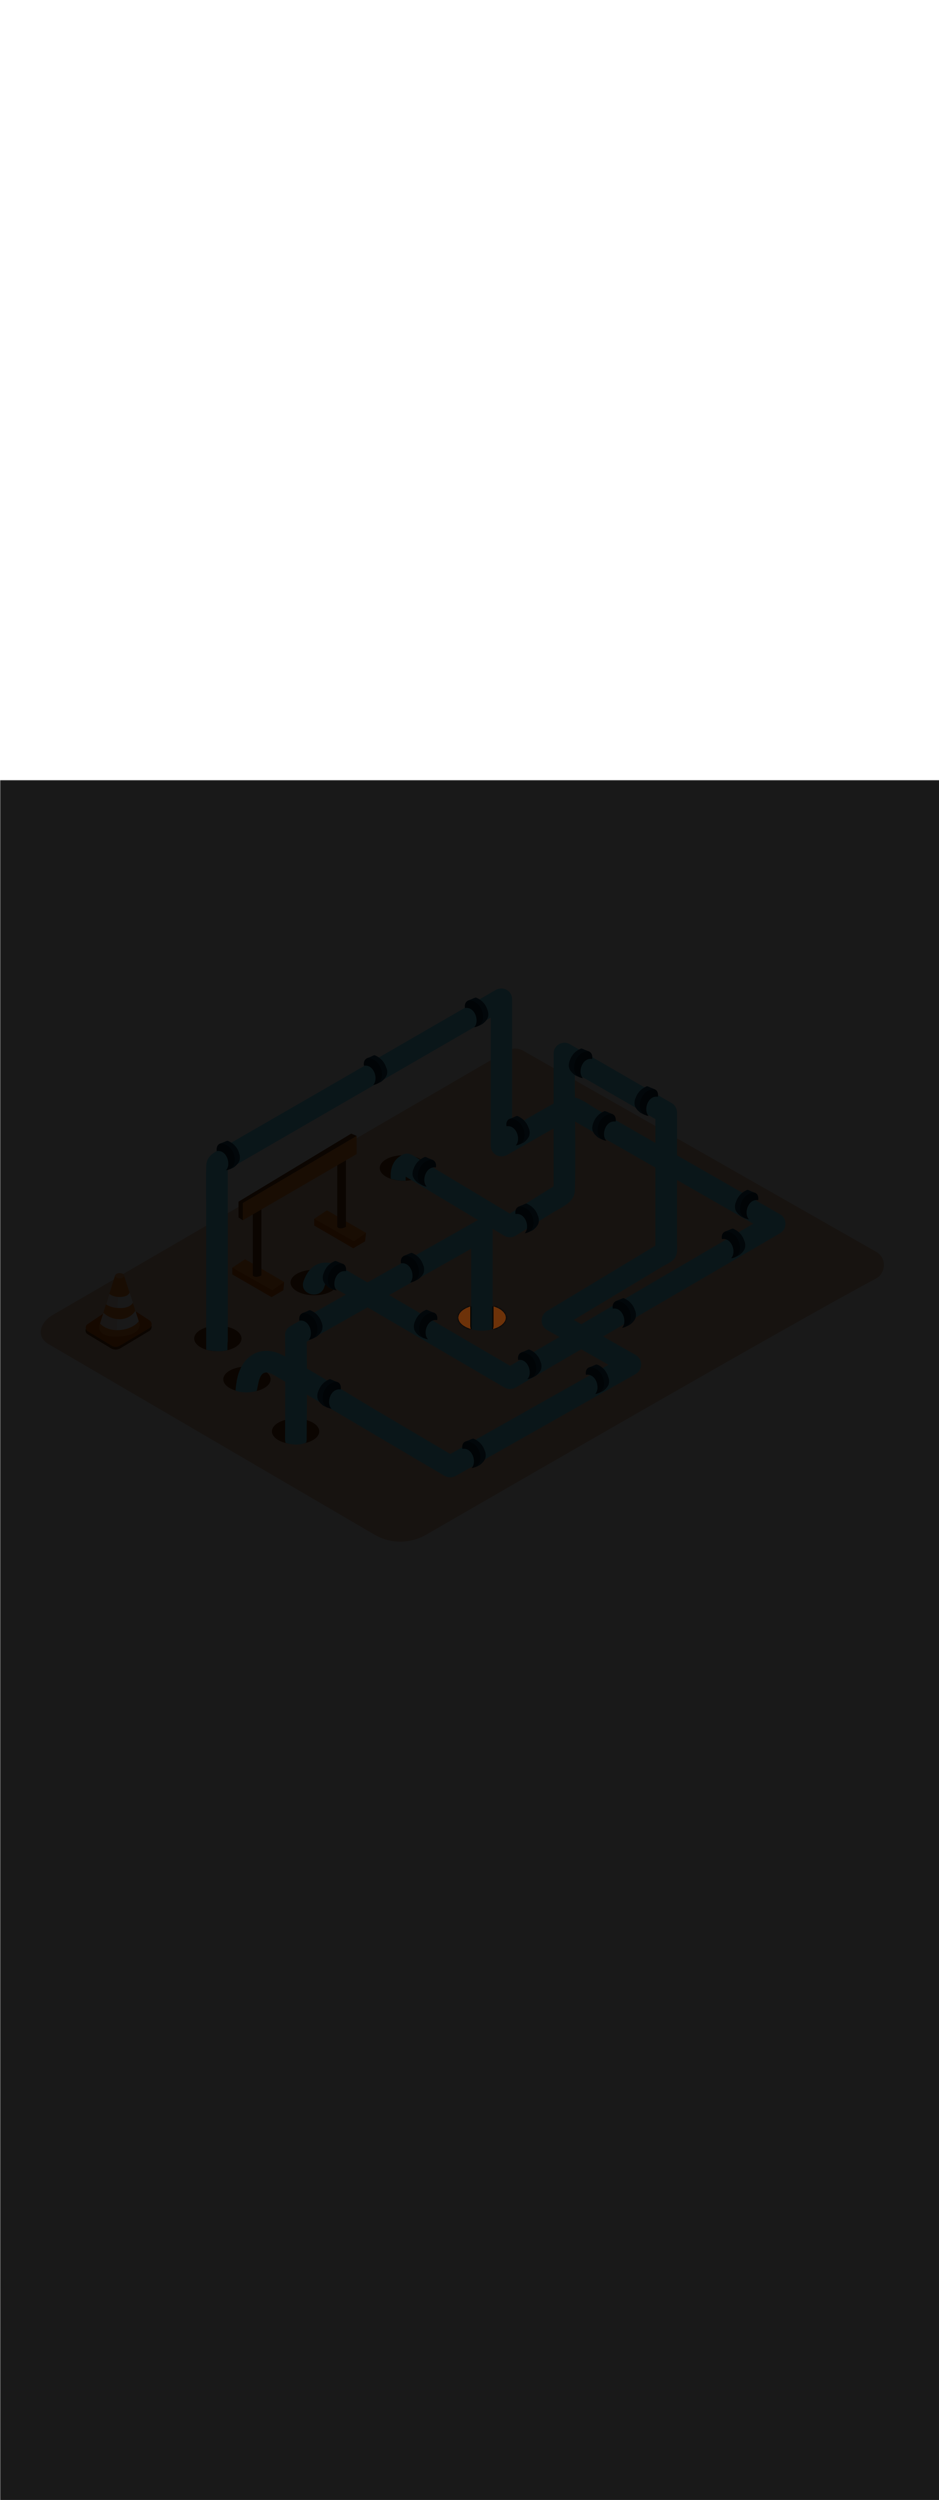 <svg:svg xmlns:svg="http://www.w3.org/2000/svg" version="1.1" id="Layer_1" x="0px" y="0px" viewBox="0 0 500 500" style="width: 188px;" xml:space="preserve" data-imageid="pipeline-31" imageName="Pipeline" class="illustrations_image"><svg:defs><svg:mask id="spotlight-mask"><svg:rect x="0" y="0" width="100%" height="100%" fill="white" opacity="0.9" /><svg:style type="text/css" fill="black" /><svg:style type="text/css" style="" fill="black" /><svg:path class="st6_pipeline-31" cx="256.7" cy="286" rx="12.6" ry="6.8" id="element_73" d="M 269.239 285.333 L 269.058 284.673 L 268.757 284.026 L 268.341 283.398 L 267.812 282.795 L 267.177 282.222 L 266.44 281.686 L 265.61 281.192 L 264.693 280.744 L 263.7 280.346 L 262.8 280.055 L 262.8 289.688 L 262.8 290.2 L 262.8 290.201 L 262.8 290.222 L 262.8 290.223 L 262.8 290.245 L 262.8 290.246 L 262.8 290.267 L 262.8 290.269 L 262.799 290.29 L 262.799 290.291 L 262.799 290.313 L 262.799 290.314 L 262.799 290.335 L 262.799 290.337 L 262.798 290.358 L 262.798 290.359 L 262.798 290.38 L 262.798 290.382 L 262.797 290.403 L 262.797 290.405 L 262.797 290.426 L 262.797 290.427 L 262.796 290.448 L 262.796 290.45 L 262.795 290.471 L 262.795 290.472 L 262.795 290.494 L 262.794 290.495 L 262.794 290.516 L 262.794 290.518 L 262.793 290.539 L 262.793 290.54 L 262.792 290.561 L 262.792 290.563 L 262.791 290.584 L 262.791 290.585 L 262.789 290.607 L 262.789 290.608 L 262.788 290.629 L 262.788 290.631 L 262.787 290.652 L 262.787 290.653 L 262.786 290.674 L 262.786 290.676 L 262.784 290.697 L 262.784 290.698 L 262.783 290.719 L 262.783 290.721 L 262.781 290.742 L 262.781 290.743 L 262.78 290.764 L 262.779 290.766 L 262.778 290.787 L 262.778 290.788 L 262.776 290.809 L 262.776 290.811 L 262.774 290.832 L 262.774 290.833 L 262.773 290.854 L 262.772 290.856 L 262.771 290.877 L 262.77 290.878 L 262.769 290.899 L 262.768 290.9 L 262.767 290.921 L 262.766 290.923 L 262.764 290.944 L 262.764 290.945 L 262.762 290.966 L 262.762 290.968 L 262.76 290.988 L 262.76 290.99 L 262.758 291.011 L 262.757 291.012 L 262.755 291.033 L 262.755 291.035 L 262.753 291.055 L 262.753 291.057 L 262.75 291.078 L 262.75 291.079 L 262.748 291.1 L 262.747 291.101 L 262.745 291.122 L 262.745 291.124 L 262.742 291.144 L 262.742 291.146 L 262.739 291.166 L 262.739 291.168 L 262.737 291.189 L 262.736 291.19 L 262.734 291.211 L 262.733 291.212 L 262.731 291.233 L 262.73 291.234 L 262.728 291.255 L 262.727 291.256 L 262.725 291.277 L 262.724 291.279 L 262.721 291.299 L 262.721 291.301 L 262.718 291.321 L 262.718 291.323 L 262.715 291.343 L 262.715 291.345 L 262.711 291.365 L 262.711 291.367 L 262.708 291.387 L 262.708 291.388 L 262.704 291.409 L 262.704 291.41 L 262.701 291.431 L 262.701 291.432 L 262.697 291.452 L 262.697 291.454 L 262.693 291.474 L 262.693 291.476 L 262.69 291.496 L 262.689 291.498 L 262.686 291.518 L 262.685 291.519 L 262.682 291.54 L 262.682 291.541 L 262.678 291.561 L 262.678 291.563 L 262.674 291.583 L 262.673 291.585 L 262.67 291.605 L 262.669 291.606 L 262.665 291.626 L 262.665 291.628 L 262.661 291.648 L 262.661 291.649 L 262.657 291.669 L 262.656 291.671 L 262.652 291.691 L 262.652 291.692 L 262.648 291.712 L 262.648 291.714 L 262.643 291.734 L 262.643 291.735 L 262.639 291.755 L 262.638 291.757 L 262.634 291.776 L 262.634 291.778 L 262.629 291.798 L 262.629 291.799 L 262.625 291.819 L 262.624 291.821 L 262.62 291.84 L 262.619 291.842 L 262.615 291.861 L 262.614 291.863 L 262.61 291.882 L 262.609 291.884 L 262.605 291.904 L 262.604 291.905 L 262.599 291.925 L 262.599 291.926 L 262.594 291.946 L 262.594 291.947 L 262.589 291.967 L 262.588 291.968 L 262.583 291.988 L 262.583 291.989 L 262.578 292.009 L 262.578 292.01 L 262.577 292.013 L 262.64 291.997 L 263.7 291.654 L 264.693 291.256 L 265.61 290.808 L 266.44 290.314 L 267.177 289.778 L 267.812 289.205 L 268.341 288.602 L 268.757 287.974 L 269.058 287.327 L 269.239 286.667 L 269.3 286.0 L 269.239 285.333 Z M 249.7 280.346 L 248.707 280.744 L 247.79 281.192 L 246.96 281.686 L 246.223 282.222 L 245.588 282.795 L 245.059 283.398 L 244.643 284.026 L 244.342 284.673 L 244.161 285.333 L 244.1 286.0 L 244.161 286.667 L 244.342 287.327 L 244.643 287.974 L 245.059 288.602 L 245.588 289.205 L 246.223 289.778 L 246.96 290.314 L 247.79 290.808 L 248.707 291.256 L 249.7 291.654 L 250.603 291.946 L 250.603 291.944 L 250.602 291.943 L 250.597 291.924 L 250.597 291.923 L 250.592 291.904 L 250.592 291.903 L 250.587 291.884 L 250.587 291.883 L 250.582 291.864 L 250.582 291.863 L 250.577 291.844 L 250.577 291.843 L 250.573 291.824 L 250.572 291.823 L 250.568 291.804 L 250.567 291.803 L 250.563 291.784 L 250.563 291.783 L 250.559 291.764 L 250.558 291.762 L 250.554 291.744 L 250.554 291.742 L 250.549 291.724 L 250.549 291.722 L 250.545 291.704 L 250.545 291.702 L 250.541 291.684 L 250.54 291.682 L 250.536 291.663 L 250.536 291.662 L 250.532 291.643 L 250.532 291.641 L 250.528 291.623 L 250.528 291.621 L 250.524 291.603 L 250.523 291.601 L 250.52 291.582 L 250.519 291.581 L 250.516 291.562 L 250.515 291.56 L 250.512 291.542 L 250.512 291.54 L 250.508 291.521 L 250.508 291.519 L 250.504 291.501 L 250.504 291.499 L 250.501 291.48 L 250.5 291.479 L 250.497 291.46 L 250.497 291.458 L 250.493 291.439 L 250.493 291.438 L 250.49 291.419 L 250.49 291.417 L 250.486 291.398 L 250.486 291.397 L 250.483 291.378 L 250.483 291.376 L 250.48 291.357 L 250.48 291.355 L 250.477 291.336 L 250.476 291.335 L 250.473 291.316 L 250.473 291.314 L 250.47 291.295 L 250.47 291.293 L 250.467 291.274 L 250.467 291.273 L 250.464 291.253 L 250.464 291.252 L 250.461 291.233 L 250.461 291.231 L 250.459 291.212 L 250.458 291.21 L 250.456 291.191 L 250.456 291.189 L 250.453 291.17 L 250.453 291.168 L 250.45 291.149 L 250.45 291.147 L 250.448 291.128 L 250.448 291.126 L 250.445 291.107 L 250.445 291.105 L 250.443 291.086 L 250.443 291.084 L 250.441 291.065 L 250.44 291.063 L 250.438 291.044 L 250.438 291.042 L 250.436 291.023 L 250.436 291.021 L 250.434 291.001 L 250.434 291 L 250.432 290.98 L 250.432 290.979 L 250.43 290.959 L 250.43 290.957 L 250.428 290.938 L 250.428 290.936 L 250.426 290.916 L 250.426 290.915 L 250.424 290.895 L 250.424 290.893 L 250.422 290.873 L 250.422 290.872 L 250.421 290.852 L 250.421 290.85 L 250.419 290.83 L 250.419 290.829 L 250.417 290.809 L 250.417 290.807 L 250.416 290.787 L 250.416 290.786 L 250.415 290.766 L 250.414 290.764 L 250.413 290.744 L 250.413 290.742 L 250.412 290.722 L 250.412 290.721 L 250.411 290.701 L 250.411 290.699 L 250.41 290.679 L 250.409 290.677 L 250.408 290.657 L 250.408 290.655 L 250.407 290.635 L 250.407 290.633 L 250.406 290.613 L 250.406 290.611 L 250.406 290.591 L 250.406 290.589 L 250.405 290.569 L 250.405 290.567 L 250.404 290.547 L 250.404 290.545 L 250.403 290.525 L 250.403 290.523 L 250.403 290.503 L 250.403 290.501 L 250.402 290.48 L 250.402 290.479 L 250.402 290.458 L 250.402 290.457 L 250.401 290.436 L 250.401 290.434 L 250.401 290.413 L 250.401 290.412 L 250.401 290.391 L 250.401 290.389 L 250.4 290.368 L 250.4 290.367 L 250.4 290.346 L 250.4 290.344 L 250.4 290.323 L 250.4 290.322 L 250.4 290.301 L 250.4 290.3 L 250.4 280.12 L 249.7 280.346 Z" fill="black" /><svg:path class="st6_pipeline-31" cx="256.7" cy="286" rx="12.6" ry="6.8" id="element_73" d="M 269.239 285.333 L 269.058 284.673 L 268.757 284.026 L 268.341 283.398 L 267.812 282.795 L 267.177 282.222 L 266.44 281.686 L 265.61 281.192 L 264.693 280.744 L 263.7 280.346 L 262.8 280.055 L 262.8 289.688 L 262.8 290.2 L 262.8 290.201 L 262.8 290.222 L 262.8 290.223 L 262.8 290.245 L 262.8 290.246 L 262.8 290.267 L 262.8 290.269 L 262.799 290.29 L 262.799 290.291 L 262.799 290.313 L 262.799 290.314 L 262.799 290.335 L 262.799 290.337 L 262.798 290.358 L 262.798 290.359 L 262.798 290.38 L 262.798 290.382 L 262.797 290.403 L 262.797 290.405 L 262.797 290.426 L 262.797 290.427 L 262.796 290.448 L 262.796 290.45 L 262.795 290.471 L 262.795 290.472 L 262.795 290.494 L 262.794 290.495 L 262.794 290.516 L 262.794 290.518 L 262.793 290.539 L 262.793 290.54 L 262.792 290.561 L 262.792 290.563 L 262.791 290.584 L 262.791 290.585 L 262.789 290.607 L 262.789 290.608 L 262.788 290.629 L 262.788 290.631 L 262.787 290.652 L 262.787 290.653 L 262.786 290.674 L 262.786 290.676 L 262.784 290.697 L 262.784 290.698 L 262.783 290.719 L 262.783 290.721 L 262.781 290.742 L 262.781 290.743 L 262.78 290.764 L 262.779 290.766 L 262.778 290.787 L 262.778 290.788 L 262.776 290.809 L 262.776 290.811 L 262.774 290.832 L 262.774 290.833 L 262.773 290.854 L 262.772 290.856 L 262.771 290.877 L 262.77 290.878 L 262.769 290.899 L 262.768 290.9 L 262.767 290.921 L 262.766 290.923 L 262.764 290.944 L 262.764 290.945 L 262.762 290.966 L 262.762 290.968 L 262.76 290.988 L 262.76 290.99 L 262.758 291.011 L 262.757 291.012 L 262.755 291.033 L 262.755 291.035 L 262.753 291.055 L 262.753 291.057 L 262.75 291.078 L 262.75 291.079 L 262.748 291.1 L 262.747 291.101 L 262.745 291.122 L 262.745 291.124 L 262.742 291.144 L 262.742 291.146 L 262.739 291.166 L 262.739 291.168 L 262.737 291.189 L 262.736 291.19 L 262.734 291.211 L 262.733 291.212 L 262.731 291.233 L 262.73 291.234 L 262.728 291.255 L 262.727 291.256 L 262.725 291.277 L 262.724 291.279 L 262.721 291.299 L 262.721 291.301 L 262.718 291.321 L 262.718 291.323 L 262.715 291.343 L 262.715 291.345 L 262.711 291.365 L 262.711 291.367 L 262.708 291.387 L 262.708 291.388 L 262.704 291.409 L 262.704 291.41 L 262.701 291.431 L 262.701 291.432 L 262.697 291.452 L 262.697 291.454 L 262.693 291.474 L 262.693 291.476 L 262.69 291.496 L 262.689 291.498 L 262.686 291.518 L 262.685 291.519 L 262.682 291.54 L 262.682 291.541 L 262.678 291.561 L 262.678 291.563 L 262.674 291.583 L 262.673 291.585 L 262.67 291.605 L 262.669 291.606 L 262.665 291.626 L 262.665 291.628 L 262.661 291.648 L 262.661 291.649 L 262.657 291.669 L 262.656 291.671 L 262.652 291.691 L 262.652 291.692 L 262.648 291.712 L 262.648 291.714 L 262.643 291.734 L 262.643 291.735 L 262.639 291.755 L 262.638 291.757 L 262.634 291.776 L 262.634 291.778 L 262.629 291.798 L 262.629 291.799 L 262.625 291.819 L 262.624 291.821 L 262.62 291.84 L 262.619 291.842 L 262.615 291.861 L 262.614 291.863 L 262.61 291.882 L 262.609 291.884 L 262.605 291.904 L 262.604 291.905 L 262.599 291.925 L 262.599 291.926 L 262.594 291.946 L 262.594 291.947 L 262.589 291.967 L 262.588 291.968 L 262.583 291.988 L 262.583 291.989 L 262.578 292.009 L 262.578 292.01 L 262.577 292.013 L 262.64 291.997 L 263.7 291.654 L 264.693 291.256 L 265.61 290.808 L 266.44 290.314 L 267.177 289.778 L 267.812 289.205 L 268.341 288.602 L 268.757 287.974 L 269.058 287.327 L 269.239 286.667 L 269.3 286.0 L 269.239 285.333 Z M 249.7 280.346 L 248.707 280.744 L 247.79 281.192 L 246.96 281.686 L 246.223 282.222 L 245.588 282.795 L 245.059 283.398 L 244.643 284.026 L 244.342 284.673 L 244.161 285.333 L 244.1 286.0 L 244.161 286.667 L 244.342 287.327 L 244.643 287.974 L 245.059 288.602 L 245.588 289.205 L 246.223 289.778 L 246.96 290.314 L 247.79 290.808 L 248.707 291.256 L 249.7 291.654 L 250.603 291.946 L 250.603 291.944 L 250.602 291.943 L 250.597 291.924 L 250.597 291.923 L 250.592 291.904 L 250.592 291.903 L 250.587 291.884 L 250.587 291.883 L 250.582 291.864 L 250.582 291.863 L 250.577 291.844 L 250.577 291.843 L 250.573 291.824 L 250.572 291.823 L 250.568 291.804 L 250.567 291.803 L 250.563 291.784 L 250.563 291.783 L 250.559 291.764 L 250.558 291.762 L 250.554 291.744 L 250.554 291.742 L 250.549 291.724 L 250.549 291.722 L 250.545 291.704 L 250.545 291.702 L 250.541 291.684 L 250.54 291.682 L 250.536 291.663 L 250.536 291.662 L 250.532 291.643 L 250.532 291.641 L 250.528 291.623 L 250.528 291.621 L 250.524 291.603 L 250.523 291.601 L 250.52 291.582 L 250.519 291.581 L 250.516 291.562 L 250.515 291.56 L 250.512 291.542 L 250.512 291.54 L 250.508 291.521 L 250.508 291.519 L 250.504 291.501 L 250.504 291.499 L 250.501 291.48 L 250.5 291.479 L 250.497 291.46 L 250.497 291.458 L 250.493 291.439 L 250.493 291.438 L 250.49 291.419 L 250.49 291.417 L 250.486 291.398 L 250.486 291.397 L 250.483 291.378 L 250.483 291.376 L 250.48 291.357 L 250.48 291.355 L 250.477 291.336 L 250.476 291.335 L 250.473 291.316 L 250.473 291.314 L 250.47 291.295 L 250.47 291.293 L 250.467 291.274 L 250.467 291.273 L 250.464 291.253 L 250.464 291.252 L 250.461 291.233 L 250.461 291.231 L 250.459 291.212 L 250.458 291.21 L 250.456 291.191 L 250.456 291.189 L 250.453 291.17 L 250.453 291.168 L 250.45 291.149 L 250.45 291.147 L 250.448 291.128 L 250.448 291.126 L 250.445 291.107 L 250.445 291.105 L 250.443 291.086 L 250.443 291.084 L 250.441 291.065 L 250.44 291.063 L 250.438 291.044 L 250.438 291.042 L 250.436 291.023 L 250.436 291.021 L 250.434 291.001 L 250.434 291 L 250.432 290.98 L 250.432 290.979 L 250.43 290.959 L 250.43 290.957 L 250.428 290.938 L 250.428 290.936 L 250.426 290.916 L 250.426 290.915 L 250.424 290.895 L 250.424 290.893 L 250.422 290.873 L 250.422 290.872 L 250.421 290.852 L 250.421 290.85 L 250.419 290.83 L 250.419 290.829 L 250.417 290.809 L 250.417 290.807 L 250.416 290.787 L 250.416 290.786 L 250.415 290.766 L 250.414 290.764 L 250.413 290.744 L 250.413 290.742 L 250.412 290.722 L 250.412 290.721 L 250.411 290.701 L 250.411 290.699 L 250.41 290.679 L 250.409 290.677 L 250.408 290.657 L 250.408 290.655 L 250.407 290.635 L 250.407 290.633 L 250.406 290.613 L 250.406 290.611 L 250.406 290.591 L 250.406 290.589 L 250.405 290.569 L 250.405 290.567 L 250.404 290.547 L 250.404 290.545 L 250.403 290.525 L 250.403 290.523 L 250.403 290.503 L 250.403 290.501 L 250.402 290.48 L 250.402 290.479 L 250.402 290.458 L 250.402 290.457 L 250.401 290.436 L 250.401 290.434 L 250.401 290.413 L 250.401 290.412 L 250.401 290.391 L 250.401 290.389 L 250.4 290.368 L 250.4 290.367 L 250.4 290.346 L 250.4 290.344 L 250.4 290.323 L 250.4 290.322 L 250.4 290.301 L 250.4 290.3 L 250.4 280.12 L 249.7 280.346 Z" style="" fill="black" /></svg:mask></svg:defs><svg:style type="text/css">
	.st0_pipeline-31{fill:#EAC2A7;}
	.st1_pipeline-31{opacity:0.63;fill:url(#SVGID_1_);enable-background:new    ;}
	.st2_pipeline-31{opacity:0.63;fill:url(#SVGID_00000160179602106895528520000002428925925115162253_);enable-background:new    ;}
	.st3_pipeline-31{opacity:0.63;fill:url(#SVGID_00000137130286687107314790000002274324629384346514_);enable-background:new    ;}
	.st4_pipeline-31{opacity:0.63;fill:url(#SVGID_00000060021897825768142520000003461003070705911428_);enable-background:new    ;}
	.st5_pipeline-31{opacity:0.63;fill:url(#SVGID_00000098909511627820371590000002388744079869833603_);enable-background:new    ;}
	.st6_pipeline-31{fill:#6D3209;}
	.st7_pipeline-31{fill:#DF5D00;}
	.st8_pipeline-31{fill:#FF8522;}
	.st9_pipeline-31{fill:#68E1FD;}
	.st10_pipeline-31{fill:#174B6B;}
	.st11_pipeline-31{fill:#08283F;}
	.st12_pipeline-31{fill:#FFFFFF;}
	.st13_pipeline-31{opacity:0.15;fill:#FF8522;enable-background:new    ;}
	.st14_pipeline-31{fill:#FF9F57;}
</svg:style>
<svg:path id="Base_pipeline-31" class="st0_pipeline-31" d="M466.4,265.2C417.2,291.6,272.6,375.1,227,401.4c-8.6,5-19.2,5-27.8-0.1L25.9,300.1&#10;&#09;c-6.9-4-4.7-11.6,2.3-15.6l242-140.6c2.5-1.4,5.6-1.4,8.2,0L466.6,251c3.9,2.2,5.2,7.1,3,11C468.9,263.4,467.8,264.5,466.4,265.2z" />
<svg:g id="Shadow_pipeline-31">
	
		<svg:linearGradient id="SVGID_1_-pipeline-31" gradientUnits="userSpaceOnUse" x1="306.655" y1="299.044" x2="292.905" y2="320.254" gradientTransform="matrix(1 0 0 -1 0 502)">
		<svg:stop offset="0" style="stop-color:#FFFFFF;stop-opacity:0" />
		<svg:stop offset="0.99" style="stop-color:#754C24" />
	</svg:linearGradient>
	<svg:path class="st1_pipeline-31" d="M304,174l-40,22.9l35.3,17l38.8-22.2C326.6,186,315,180.5,304,174z" />
	
		<svg:linearGradient id="SVGID_00000085943070013241083120000017352668996342409132_-pipeline-31" gradientUnits="userSpaceOnUse" x1="204.39" y1="188.88" x2="180.1" y2="224.22" gradientTransform="matrix(1 0 0 -1 0 502)">
		<svg:stop offset="0" style="stop-color:#FFFFFF;stop-opacity:0" />
		<svg:stop offset="0.99" style="stop-color:#754C24" />
	</svg:linearGradient>
	
		<svg:polyline style="opacity:0.63;fill:url(#SVGID_00000085943070013241083120000017352668996342409132_);enable-background:new    ;" points="&#10;&#09;&#09;121.9,315.2 151.8,329.6 257.8,268.7 228,254.5 &#09;" />
	
		<svg:linearGradient id="SVGID_00000065035343315040371380000007800981296925021059_-pipeline-31" gradientUnits="userSpaceOnUse" x1="394.351" y1="206.79" x2="370.06" y2="242.12" gradientTransform="matrix(1 0 0 -1 0 502)">
		<svg:stop offset="0" style="stop-color:#FFFFFF;stop-opacity:0" />
		<svg:stop offset="0.99" style="stop-color:#754C24" />
	</svg:linearGradient>
	
		<svg:polyline style="opacity:0.63;fill:url(#SVGID_00000065035343315040371380000007800981296925021059_);enable-background:new    ;" points="&#10;&#09;&#09;311.9,297.3 341.7,311.7 447.7,250.8 418,236.6 &#09;" />
	
		<svg:linearGradient id="SVGID_00000170970443155669645370000003792254031393452456_-pipeline-31" gradientUnits="userSpaceOnUse" x1="314.95" y1="137.42" x2="290.65" y2="172.75" gradientTransform="matrix(1 0 0 -1 0 502)">
		<svg:stop offset="0" style="stop-color:#FFFFFF;stop-opacity:0" />
		<svg:stop offset="0.99" style="stop-color:#754C24" />
	</svg:linearGradient>
	
		<svg:polyline style="opacity:0.63;fill:url(#SVGID_00000170970443155669645370000003792254031393452456_);enable-background:new    ;" points="&#10;&#09;&#09;232.5,366.7 262.3,381 368.3,320.2 338.6,305.9 &#09;" />
	
		<svg:linearGradient id="SVGID_00000080200412052964005670000016957747806644680879_-pipeline-31" gradientUnits="userSpaceOnUse" x1="93.4" y1="183.32" x2="69.1" y2="218.66" gradientTransform="matrix(1 0 0 -1 0 502)">
		<svg:stop offset="0" style="stop-color:#FFFFFF;stop-opacity:0" />
		<svg:stop offset="0.99" style="stop-color:#754C24" />
	</svg:linearGradient>
	<svg:path style="opacity:0.63;fill:url(#SVGID_00000080200412052964005670000016957747806644680879_);enable-background:new    ;" d="&#10;&#09;&#09;M83.2,315.3l23.7-13.6l-29.8-14.3l-21.8,12.5C64.5,305.4,73.8,310.4,83.2,315.3z" />
</svg:g>
<svg:g id="Barrier_pipeline-31">
	<svg:polyline class="st6_pipeline-31" points="129.3,234.2 127,232.7 127,224.3 187,188.1 189.9,189.3 &#09;" />
	<svg:polyline class="st7_pipeline-31" points="167.3,233.4 167.3,237 188.1,249.1 194.4,245.4 194.9,240.9 &#09;" />
	<svg:polygon class="st8_pipeline-31" points="174.1,228.9 194.9,240.9 188.5,245.4 167.3,233.4 &#09;" />
	<svg:polyline class="st7_pipeline-31" points="123.7,259.4 123.7,263 144.6,275.1 150.9,271.4 151.3,267 &#09;" />
	<svg:polygon class="st8_pipeline-31" points="130.5,254.9 151.3,267 145,271.4 123.7,259.4 &#09;" />
	<svg:path class="st6_pipeline-31" d="M179.6,203v34.7c0,0,1,1.8,4.6,0v-36.5" />
	<svg:path class="st6_pipeline-31" d="M134.6,228.8v34.7c0,0,1,1.8,4.6,0v-36.6" />
	<svg:polygon class="st8_pipeline-31" points="129.3,225 129.3,234.2 189.9,199 189.9,189.3 &#09;" />
</svg:g>
<svg:g id="Pipeline_pipeline-31">
	<svg:ellipse class="st6_pipeline-31" cx="167.3" cy="267.3" rx="12.6" ry="6.8" />
	<svg:ellipse class="st6_pipeline-31" cx="214.8" cy="206.4" rx="12.6" ry="6.8" />
	<svg:ellipse class="st6_pipeline-31" cx="157.4" cy="346.5" rx="12.6" ry="6.8" />
	<svg:ellipse class="st6_pipeline-31" cx="256.7" cy="286" rx="12.6" ry="6.8" />
	<svg:ellipse class="st6_pipeline-31" cx="116" cy="297.1" rx="12.6" ry="6.8" />
	<svg:ellipse class="st6_pipeline-31" cx="131.5" cy="318.8" rx="12.6" ry="6.8" />
	<svg:path class="st9_pipeline-31 targetColor" d="M121.3,298.1V204l-2.8,4.9l132.9-76.8l18.5-10.7l-8.6-5v78.1c0,3.2,2.6,5.8,5.8,5.7c1,0,1.9-0.3,2.8-0.7&#10;&#09;&#09;l36.7-20.9h-5.8l95,54.4l13.9,7.9v-9.9l-123.5,72.1l-17.5,10.2h5.8L182,259.3c-8.6-5-16.9-2.9-20.4,7.4c-2.3,7,8.8,10,11.1,3&#10;&#09;&#09;c0.2-0.7,0.5-1.8,1-2.1c0.1,0,1,0.1,0,0c0.2,0,0.5,0.3,0.7,0.4c1.7,0.9,3.4,2,5.1,3l22,12.9l54,31.6l13.2,7.7c1.8,1,4,1,5.8,0&#10;&#09;&#09;L398,251.2l17.5-10.2c2.7-1.7,3.6-5.2,1.9-8c-0.5-0.8-1.1-1.5-1.9-1.9l-60-34.3l-37.3-21.4c-5.5-3.1-12.3-9.3-18.6-5.9&#10;&#09;&#09;c-12,6.4-23.7,13.5-35.5,20.2l8.6,5v-78.1c0-3.2-2.6-5.8-5.8-5.7c-1,0-2,0.3-2.8,0.7l-99.6,57.5l-48.6,28c-3.7,2.1-6,3.9-6.1,8.6&#10;&#09;&#09;c-0.2,8.9,0,17.8,0,26.7V298C109.8,305.3,121.3,305.4,121.3,298.1L121.3,298.1z" style="fill: rgb(104, 225, 253);" />
	<svg:path class="st9_pipeline-31 targetColor" d="M213.7,209.6l54.9,32.9c1.8,1,4,1,5.8,0l19.6-12.2c4.9-3,11.9-5.5,12.1-11.9c0.6-17.6,0-35.3,0-53v-19.7&#10;&#09;&#09;l-8.6,5l54.3,31.3l-2.8-5v73.9l2.8-4.9l-60.6,36.5c-2.7,1.7-3.6,5.2-2,8c0.5,0.8,1.2,1.5,2,2l41.6,23.5v-9.9L249,353.3l-12.2,6.9&#10;&#09;&#09;h5.8l-44.4-26.2c-15.8-9.3-31.3-19.6-47.6-28c-11.4-6-21.7,0-24.3,12.4c-1.5,7.2,9.6,10.3,11.1,3s4.3-7.3,8.9-4.6&#10;&#09;&#09;c6.2,3.6,12.3,7.2,18.4,10.9l57.3,33.8l14.8,8.7c1.8,1,4,1,5.8,0l83.8-47.4l12.2-6.9c2.7-1.7,3.6-5.2,2-8c-0.5-0.8-1.2-1.5-2-2&#10;&#09;&#09;L297,282.4v9.9l54.9-33c2.1-1.3,5.2-2.5,6.9-4.4c2.3-2.4,1.7-6.1,1.7-9.2v-68.8c0-2.1-1.1-4-2.8-5l-54.3-31.4&#10;&#09;&#09;c-2.8-1.6-6.3-0.6-7.9,2.2c-0.5,0.8-0.7,1.8-0.7,2.7v73.9l2.8-4.9l-29,18h5.8l-54.9-32.9C213.1,195.9,207.3,205.8,213.7,209.6&#10;&#09;&#09;L213.7,209.6z" style="fill: rgb(104, 225, 253);" />
	<svg:path class="st9_pipeline-31 targetColor" d="M253.7,234.5l-86.8,49l-12.3,7c-1.8,1-2.9,2.9-2.8,5c0.1,9,0.1,17.9,0.1,26.9c0,9.2-0.1,19.1-0.1,28.3&#10;&#09;&#09;c0,0.6,0.1,1.3,0.3,1.9c3.8,1.1,7.4,1.4,11-0.2c0.1-0.6,0.2-1.1,0.2-1.7c0-9.3,0.2-19.1,0.1-28.3c0-7.9,0-15.7-0.1-23.6l83.9-47.4&#10;&#09;&#09;l3.7-2.1v41c0,0.7,0.1,1.3,0.3,1.9c3.5,1,7.3,1,10.8,0c0.2-0.6,0.3-1.3,0.3-2v-50.7c0-3.2-2.7-5.8-5.9-5.7&#10;&#09;&#09;C255.5,233.8,254.5,234,253.7,234.5z" style="fill: rgb(104, 225, 253);" />
	<svg:path class="st10_pipeline-31" d="M259.5,122.1c-0.9-2.7-2.8-4.9-5.4-6.1l-0.4-0.2c-0.1,0-0.2-0.1-0.4-0.1c-0.3,0.1-0.6,0.2-0.9,0.3l-1.1,0.5&#10;&#09;&#09;l-2.3,0.9l1.4,3.8c4.7,0.4,6,6.2,3.6,9.7h0.4c0.3,0,0.6-0.1,0.9-0.3c0.3-0.1,0.6-0.2,0.8-0.4c0.5-0.2,1-0.5,1.4-0.9&#10;&#09;&#09;c1-0.8,1.8-1.8,2.3-3C260.2,125.1,260.1,123.6,259.5,122.1C259.5,122.2,259.5,122.2,259.5,122.1z" />
	<svg:path class="st11_pipeline-31" d="M250.6,117.3c-2.5-0.4-3.4,2-3,4c5.3-0.9,7.9,7.1,4.9,10.2l0,0c2.6-0.2,4.6-2.3,4.7-4.8&#10;&#09;&#09;C257.5,122.5,255,118,250.6,117.3z" />
	<svg:path class="st10_pipeline-31" d="M205.6,152.8c-0.9-2.7-2.8-4.9-5.4-6.1l-0.4-0.2c-0.1,0-0.2-0.1-0.4-0.1c-0.3,0-0.6,0.1-0.9,0.3l-1.1,0.5&#10;&#09;&#09;l-2.3,0.9l1.4,3.8c4.7,0.4,6,6.2,3.6,9.7h0.4c0.3,0,0.6-0.1,0.9-0.3c0.3-0.1,0.6-0.2,0.8-0.4c0.5-0.2,1-0.5,1.4-0.9&#10;&#09;&#09;c1-0.8,1.8-1.8,2.3-3C206.4,155.8,206.3,154.3,205.6,152.8L205.6,152.8z" />
	<svg:path class="st11_pipeline-31" d="M196.8,148c-2.5-0.4-3.4,2-3,4c5.3-0.9,7.9,7.1,4.9,10.2l0,0c2.6-0.2,4.6-2.3,4.7-4.9&#10;&#09;&#09;C203.7,153.2,201.1,148.7,196.8,148z" />
	<svg:path class="st10_pipeline-31" d="M127.3,198.3c-0.9-2.7-2.8-4.9-5.4-6.1l-0.4-0.2c-0.1,0-0.2-0.1-0.4-0.1c-0.3,0-0.6,0.2-0.9,0.3l-1.2,0.5&#10;&#09;&#09;l-2.3,0.9l1.4,3.8c4.7,0.4,6,6.2,3.6,9.7h0.4c0.3-0.1,0.6-0.1,0.9-0.3l0.8-0.4c0.5-0.2,1-0.5,1.4-0.9c1-0.8,1.8-1.8,2.3-3&#10;&#09;&#09;c0.4-1.4,0.3-2.9-0.3-4.2C127.3,198.4,127.3,198.3,127.3,198.3z" />
	<svg:path class="st11_pipeline-31" d="M118.4,193.4c-2.5-0.4-3.3,2-3,4c5.3-0.9,7.9,7.1,4.9,10.2l0,0c2.6-0.2,4.6-2.3,4.7-4.9&#10;&#09;&#09;C125.3,198.7,122.8,194.2,118.4,193.4z" />
	<svg:path class="st10_pipeline-31" d="M225.3,257.9c-0.9-2.7-2.8-4.9-5.4-6.1l-0.4-0.2c-0.1,0-0.2-0.1-0.4-0.1c-0.3,0.1-0.6,0.2-0.9,0.3l-1.1,0.5&#10;&#09;&#09;l-2.3,0.9l1.4,3.8c4.7,0.4,6,6.2,3.6,9.7h0.4c0.3,0,0.6-0.1,0.9-0.3c0.3-0.1,0.6-0.2,0.8-0.4c0.5-0.2,1-0.5,1.4-0.9&#10;&#09;&#09;c1-0.8,1.8-1.8,2.3-3c0.4-1.4,0.3-2.9-0.3-4.2L225.3,257.9z" />
	<svg:path class="st11_pipeline-31" d="M216.5,253.1c-2.5-0.4-3.4,2-3,4c5.3-0.9,7.9,7.1,4.9,10.2l0,0c2.6-0.2,4.6-2.3,4.7-4.9&#10;&#09;&#09;C223.4,258.3,220.8,253.8,216.5,253.1z" />
	<svg:path class="st10_pipeline-31" d="M171.2,288.4c-0.9-2.7-2.8-4.9-5.4-6.1l-0.4-0.2c-0.1,0-0.2-0.1-0.4-0.1c-0.3,0-0.6,0.2-0.9,0.3l-1.1,0.5&#10;&#09;&#09;l-2.3,0.9l1.4,3.8c4.7,0.5,6,6.2,3.6,9.7h0.4c0.3,0,0.6-0.1,0.9-0.3c0.3-0.1,0.6-0.2,0.8-0.4c0.5-0.2,1-0.5,1.4-0.9&#10;&#09;&#09;c1-0.8,1.8-1.8,2.3-3c0.4-1.4,0.3-2.9-0.3-4.2L171.2,288.4z" />
	<svg:path class="st11_pipeline-31" d="M162.4,283.6c-2.5-0.4-3.4,2-3,4c5.3-0.9,7.9,7.1,4.9,10.2l0,0c2.6-0.2,4.6-2.3,4.7-4.9&#10;&#09;&#09;C169.3,288.8,166.7,284.3,162.4,283.6z" />
	<svg:path class="st10_pipeline-31" d="M287.8,309.3c-0.9-2.7-2.8-4.9-5.4-6.1l-0.4-0.2c-0.1,0-0.2-0.1-0.4-0.1c-0.3,0.1-0.6,0.2-0.9,0.3l-1.1,0.5&#10;&#09;&#09;l-2.3,0.9l1.4,3.8c4.7,0.4,6,6.2,3.6,9.7h0.4c0.3,0,0.6-0.1,0.9-0.3c0.3-0.1,0.6-0.2,0.8-0.4c0.5-0.2,1-0.5,1.4-0.9&#10;&#09;&#09;c1-0.8,1.8-1.8,2.3-3c0.4-1.4,0.3-2.9-0.3-4.2L287.8,309.3z" />
	<svg:path class="st11_pipeline-31" d="M278.9,304.5c-2.5-0.4-3.4,2-3,4c5.3-0.9,7.9,7.1,4.9,10.2l0,0c2.6-0.2,4.6-2.3,4.7-4.9&#10;&#09;&#09;C285.9,309.7,283.3,305.2,278.9,304.5z" />
	<svg:path class="st10_pipeline-31" d="M338.1,282c-0.9-2.7-2.8-4.9-5.4-6.1l-0.4-0.2c-0.1,0-0.2-0.1-0.4-0.1c-0.3,0.1-0.6,0.2-0.9,0.3l-1.1,0.5&#10;&#09;&#09;l-2.3,0.9l1.4,3.8c4.7,0.4,6,6.2,3.6,9.7h0.4c0.3-0.1,0.6-0.2,0.9-0.3c0.3-0.1,0.6-0.2,0.8-0.4c0.5-0.2,1-0.5,1.4-0.9&#10;&#09;&#09;c1-0.8,1.8-1.8,2.3-3c0.4-1.4,0.3-2.9-0.3-4.2L338.1,282z" />
	<svg:path class="st11_pipeline-31" d="M329.3,277.2c-2.5-0.4-3.4,2-3,4c5.3-0.9,7.9,7.1,4.9,10.2l0,0c2.6-0.2,4.6-2.3,4.7-4.9&#10;&#09;&#09;C336.2,282.4,333.6,277.9,329.3,277.2z" />
	<svg:path class="st10_pipeline-31" d="M396.3,245c-0.9-2.7-2.8-4.9-5.4-6.1l-0.4-0.2c-0.1,0-0.2-0.1-0.4-0.1c-0.3,0.1-0.6,0.2-0.9,0.3l-1.1,0.5&#10;&#09;&#09;l-2.3,0.9l1.4,3.8c4.7,0.4,6,6.2,3.6,9.7h0.4c0.3,0,0.6-0.1,0.9-0.3c0.3-0.1,0.6-0.2,0.8-0.4c0.5-0.2,1-0.5,1.4-0.9&#10;&#09;&#09;c1-0.8,1.8-1.8,2.3-3c0.4-1.4,0.3-2.9-0.3-4.2L396.3,245z" />
	<svg:path class="st11_pipeline-31" d="M387.4,240.2c-2.5-0.4-3.4,2-3,4c5.3-0.9,7.9,7.1,4.9,10.2l0,0c2.6-0.1,4.6-2.2,4.7-4.8&#10;&#09;&#09;C394.3,245.4,391.8,240.9,387.4,240.2z" />
	<svg:path class="st10_pipeline-31" d="M323.8,317.2c-0.9-2.7-2.8-4.9-5.4-6.1L318,311c-0.1,0-0.2-0.1-0.4-0.1c-0.3,0-0.6,0.2-0.9,0.3l-1.1,0.5&#10;&#09;&#09;l-2.3,0.9l1.4,3.8c4.7,0.4,6,6.2,3.6,9.7h0.4c0.3-0.1,0.6-0.1,0.9-0.3l0.8-0.4c0.5-0.2,1-0.5,1.4-0.9c1-0.8,1.8-1.8,2.3-3&#10;&#09;&#09;c0.4-1.4,0.3-2.9-0.3-4.2L323.8,317.2z" />
	<svg:path class="st11_pipeline-31" d="M315,312.4c-2.5-0.4-3.4,2-3,4c5.3-0.9,7.9,7.1,4.9,10.2l0,0c2.6-0.2,4.6-2.3,4.7-4.9&#10;&#09;&#09;C321.9,317.6,319.4,313.1,315,312.4z" />
	<svg:path class="st10_pipeline-31" d="M258.1,356.7c-0.9-2.7-2.8-4.9-5.4-6.1l-0.4-0.2c-0.1,0-0.2-0.1-0.4-0.1c-0.3,0.1-0.6,0.2-0.9,0.3l-1.1,0.5&#10;&#09;&#09;l-2.3,0.9l1.4,3.8c4.7,0.4,6,6.2,3.6,9.7h0.4c0.3,0,0.6-0.1,0.9-0.3c0.3-0.1,0.6-0.2,0.8-0.4c0.5-0.2,1-0.5,1.4-0.9&#10;&#09;&#09;c1-0.8,1.8-1.8,2.3-3c0.4-1.4,0.3-2.9-0.3-4.2L258.1,356.7z" />
	<svg:path class="st11_pipeline-31" d="M249.2,351.8c-2.5-0.4-3.4,2-3,4c5.3-0.9,7.9,7.1,4.9,10.2l0,0c2.6-0.2,4.6-2.3,4.7-4.9&#10;&#09;&#09;C256.1,357,253.6,352.6,249.2,351.8z" />
	<svg:path class="st10_pipeline-31" d="M169.5,325.1c0.9-2.7,2.8-4.9,5.4-6.1l0.4-0.2c0.1,0,0.2-0.1,0.4-0.1c0.3,0,0.6,0.2,0.9,0.3l1.1,0.5l2.3,0.9&#10;&#09;&#09;l-1.4,3.8c-4.7,0.4-6,6.2-3.6,9.7h-0.4c-0.3-0.1-0.6-0.1-0.9-0.3l-0.8-0.4c-0.5-0.2-1-0.5-1.4-0.9c-1-0.8-1.8-1.8-2.3-3&#10;&#09;&#09;c-0.4-1.4-0.3-2.9,0.3-4.2L169.5,325.1z" />
	<svg:path class="st11_pipeline-31" d="M178.4,320.2c2.5-0.4,3.4,2,3,4c-5.3-0.9-7.9,7.1-4.9,10.2l0,0c-2.6-0.2-4.6-2.3-4.7-4.9&#10;&#09;&#09;C171.5,325.5,174,321,178.4,320.2z" />
	<svg:path class="st10_pipeline-31" d="M172.4,262.2c0.9-2.7,2.8-4.9,5.4-6.1l0.4-0.2c0.1,0,0.2-0.1,0.4-0.1c0.3,0.1,0.6,0.2,0.9,0.3l1.1,0.5&#10;&#09;&#09;l2.3,0.9l-1.4,3.8c-4.7,0.4-6,6.2-3.6,9.7h-0.4c-0.3,0-0.6-0.1-0.9-0.3c-0.3-0.1-0.6-0.2-0.8-0.4c-0.5-0.2-1-0.5-1.4-0.9&#10;&#09;&#09;c-1-0.8-1.8-1.8-2.3-3c-0.4-1.4-0.3-2.9,0.3-4.2C172.3,262.3,172.4,262.2,172.4,262.2z" />
	<svg:path class="st11_pipeline-31" d="M181.2,257.3c2.5-0.4,3.4,2,3,4c-5.3-0.9-7.9,7.1-4.9,10.2l0,0c-2.6-0.2-4.6-2.3-4.7-4.9&#10;&#09;&#09;C174.3,262.5,176.9,258.1,181.2,257.3z" />
	<svg:path class="st10_pipeline-31" d="M220.9,288.2c0.9-2.7,2.8-4.9,5.4-6.1l0.4-0.2c0.1-0.1,0.2-0.1,0.4-0.1c0.3,0,0.6,0.2,0.9,0.3l1.1,0.5&#10;&#09;&#09;l2.3,0.9l-1.4,3.8c-4.7,0.5-6,6.2-3.6,9.7H226c-0.3,0-0.6-0.1-0.9-0.3c-0.3-0.1-0.6-0.2-0.8-0.4c-0.5-0.2-1-0.5-1.4-0.9&#10;&#09;&#09;c-1-0.8-1.8-1.8-2.3-3c-0.4-1.4-0.3-2.9,0.3-4.3L220.9,288.2z" />
	<svg:path class="st11_pipeline-31" d="M229.8,283.3c2.5-0.4,3.4,2,3,4c-5.3-0.9-7.9,7.1-4.9,10.2l0,0c-2.6-0.2-4.6-2.3-4.7-4.9&#10;&#09;&#09;C222.9,288.5,225.4,284.1,229.8,283.3z" />
	<svg:path class="st10_pipeline-31" d="M220.2,206.9c0.9-2.7,2.8-4.9,5.4-6.1l0.4-0.2c0.1,0,0.2-0.1,0.4-0.1c0.3,0,0.6,0.2,0.9,0.3l1.1,0.5l2.3,0.9&#10;&#09;&#09;l-1.4,3.7c-4.7,0.4-6,6.2-3.6,9.7h-0.4c-0.3,0-0.6-0.1-0.9-0.3c-0.3-0.1-0.6-0.2-0.8-0.4c-0.5-0.2-1-0.5-1.4-0.9&#10;&#09;&#09;c-1-0.8-1.8-1.8-2.3-3C219.5,209.8,219.6,208.3,220.2,206.9C220.2,207,220.2,206.9,220.2,206.9z" />
	<svg:path class="st11_pipeline-31" d="M229.1,202.1c2.5-0.4,3.4,2,3,4c-5.3-0.9-7.9,7.1-4.9,10.2l0,0c-2.6-0.2-4.6-2.3-4.7-4.9&#10;&#09;&#09;C222.2,207.3,224.7,202.8,229.1,202.1z" />
	<svg:path class="st10_pipeline-31" d="M315.9,182.5c0.9-2.7,2.8-4.9,5.4-6.1l0.4-0.2c0.1,0,0.2-0.1,0.4-0.1c0.3,0.1,0.6,0.2,0.9,0.3l1.1,0.5&#10;&#09;&#09;l2.3,0.9l-1.4,3.8c-4.7,0.4-6,6.2-3.6,9.7h-0.4c-0.3,0-0.6-0.1-0.9-0.3c-0.3-0.1-0.6-0.2-0.8-0.4c-0.5-0.2-1-0.5-1.4-0.9&#10;&#09;&#09;c-1-0.8-1.8-1.8-2.3-3C315.2,185.5,315.3,184,315.9,182.5L315.9,182.5z" />
	<svg:path class="st11_pipeline-31" d="M324.8,177.7c2.5-0.4,3.4,2,3,4c-5.3-0.9-7.9,7.1-4.9,10.2l0,0c-2.6-0.2-4.6-2.3-4.7-4.9&#10;&#09;&#09;C317.9,182.9,320.4,178.4,324.8,177.7z" />
	<svg:path class="st10_pipeline-31" d="M303.4,149.2c0.9-2.7,2.8-4.9,5.4-6.1l0.4-0.2c0.1,0,0.2-0.1,0.4-0.1c0.3,0.1,0.6,0.2,0.9,0.3l1.1,0.5&#10;&#09;&#09;l2.3,0.9l-1.4,3.8c-4.7,0.4-6,6.2-3.6,9.7h-0.4c-0.3-0.1-0.6-0.2-0.9-0.3c-0.3-0.1-0.5-0.2-0.8-0.4c-0.5-0.2-1-0.5-1.4-0.9&#10;&#09;&#09;c-1-0.8-1.8-1.8-2.3-3c-0.4-1.4-0.3-2.9,0.3-4.2C303.4,149.3,303.4,149.2,303.4,149.2z" />
	<svg:path class="st11_pipeline-31" d="M312.3,144.4c2.5-0.4,3.4,2,3,4c-5.3-0.9-7.9,7.1-4.9,10.2l0,0c-2.6-0.2-4.6-2.3-4.7-4.9&#10;&#09;&#09;C305.4,149.6,307.9,145.1,312.3,144.4z" />
	<svg:path class="st10_pipeline-31" d="M338.4,169.3c0.9-2.7,2.8-4.9,5.4-6.1l0.4-0.2c0.1-0.1,0.2-0.1,0.4-0.1c0.3,0,0.6,0.2,0.9,0.3l1.1,0.5&#10;&#09;&#09;l2.3,0.9l-1.4,3.8c-4.7,0.4-6,6.2-3.6,9.7h-0.4c-0.3,0-0.6-0.1-0.9-0.3c-0.3-0.1-0.5-0.2-0.8-0.4c-0.5-0.2-1-0.5-1.4-0.9&#10;&#09;&#09;c-1-0.8-1.8-1.8-2.3-3c-0.4-1.4-0.3-2.9,0.3-4.3L338.4,169.3z" />
	<svg:path class="st11_pipeline-31" d="M347.3,164.5c2.5-0.4,3.4,2,3,4c-5.3-0.9-7.9,7.1-4.9,10.2l0,0c-2.6-0.2-4.6-2.3-4.7-4.9&#10;&#09;&#09;C340.4,169.7,342.9,165.2,347.3,164.5z" />
	<svg:path class="st10_pipeline-31" d="M391.9,224.4c0.9-2.7,2.8-4.9,5.4-6.1l0.4-0.2c0.1-0.1,0.2-0.1,0.3-0.1c0.3,0,0.6,0.1,0.9,0.3l1.1,0.5&#10;&#09;&#09;l2.3,0.9l-1.3,3.8c-4.7,0.4-6,6.2-3.6,9.7h-0.4c-0.3,0-0.6-0.1-0.9-0.3c-0.3-0.1-0.6-0.2-0.8-0.4c-0.5-0.2-1-0.5-1.4-0.9&#10;&#09;&#09;c-1-0.8-1.8-1.8-2.3-3C391.2,227.3,391.3,225.8,391.9,224.4L391.9,224.4z" />
	<svg:path class="st11_pipeline-31" d="M400.7,219.5c2.5-0.4,3.4,2,3,4c-5.3-0.9-7.9,7.1-4.9,10.2l0,0c-2.6-0.2-4.6-2.3-4.7-4.9&#10;&#09;&#09;C393.8,224.7,396.4,220.3,400.7,219.5z" />
	<svg:path class="st10_pipeline-31" d="M286.4,231.7c-0.9-2.7-2.8-4.9-5.4-6.1l-0.4-0.2c-0.1,0-0.2-0.1-0.4-0.1c-0.3,0-0.6,0.2-0.9,0.3l-1.1,0.5&#10;&#09;&#09;l-2.3,0.9l1.4,3.8c4.7,0.4,6,6.2,3.6,9.7h0.4c0.3-0.1,0.6-0.1,0.9-0.3c0.3-0.1,0.5-0.2,0.8-0.4c0.5-0.2,1-0.5,1.4-0.9&#10;&#09;&#09;c1-0.8,1.8-1.8,2.3-3c0.4-1.4,0.3-2.9-0.3-4.2C286.4,231.8,286.4,231.7,286.4,231.7z" />
	<svg:path class="st11_pipeline-31" d="M277.5,226.9c-2.5-0.4-3.4,2-3,4c5.3-0.9,7.9,7.1,4.9,10.2l0,0c2.6-0.2,4.6-2.3,4.7-4.9&#10;&#09;&#09;C284.4,232.1,281.9,227.6,277.5,226.9z" />
	<svg:path class="st10_pipeline-31" d="M281.5,185.1c-0.9-2.7-2.8-4.9-5.4-6.1l-0.4-0.2c-0.1-0.1-0.2-0.1-0.4-0.1c-0.3,0-0.6,0.2-0.9,0.3l-1.1,0.5&#10;&#09;&#09;l-2.3,0.9l1.4,3.8c4.7,0.4,6,6.2,3.6,9.7h0.4c0.3,0,0.6-0.1,0.9-0.3c0.3-0.1,0.5-0.2,0.8-0.4c0.5-0.2,1-0.5,1.4-0.9&#10;&#09;&#09;c1-0.8,1.8-1.8,2.3-3c0.4-1.4,0.3-2.9-0.3-4.2C281.6,185.1,281.6,185.1,281.5,185.1z" />
	<svg:path class="st11_pipeline-31" d="M272.7,180.2c-2.5-0.4-3.4,2-3,4c5.3-0.9,7.9,7.1,4.9,10.2l0,0c2.6-0.2,4.6-2.3,4.7-4.9&#10;&#09;&#09;C279.6,185.4,277.1,181,272.7,180.2z" />
	<svg:path class="st9_pipeline-31 targetColor" d="M126.2,318.8c0,0-0.6,3.4-0.8,6c0,0,4.4,2,11.3,0.2l1-4.9" style="fill: rgb(104, 225, 253);" />
	<svg:path class="st9_pipeline-31 targetColor" d="M109.8,295.2v7.8c0,0,5.9,1.8,11.3,0.3l0.1-8.1" style="fill: rgb(104, 225, 253);" />
	<svg:path class="st9_pipeline-31 targetColor" d="M214.1,199.6c0,0-6.8,2.3-6,12.5c2.6,0.8,5.3,1.2,7.9,1c0,0-0.2-3.4,0.7-3.8" style="fill: rgb(104, 225, 253);" />
</svg:g>
<svg:g id="Cone_pipeline-31">
	<svg:path class="st6_pipeline-31" d="M63.9,302.4l15.7-9.4c1.1-0.7,1.5-2.2,0.8-3.3c-0.2-0.3-0.4-0.6-0.8-0.8l-13-8.5c-1.3-0.9-3.1-0.9-4.5,0&#10;&#09;&#09;l-15.5,10.5c-1.1,0.7-1.4,2.2-0.6,3.3c0.2,0.3,0.5,0.5,0.8,0.7l12.3,7.4C60.6,303.2,62.4,303.2,63.9,302.4z" />
	<svg:path class="st7_pipeline-31" d="M63.9,300.9l15.7-9.3c1.1-0.7,1.5-2.2,0.8-3.3c-0.2-0.3-0.4-0.6-0.7-0.8l-13-8.5c-1.3-0.9-3.1-0.9-4.5,0&#10;&#09;&#09;l-15.5,10.4c-1.1,0.7-1.4,2.2-0.6,3.3c0.2,0.3,0.5,0.5,0.8,0.7l12.3,7.4C60.6,301.8,62.4,301.8,63.9,300.9z" />
	<svg:path class="st8_pipeline-31" d="M61.3,263.5L52.9,290c0,0-2,6.7,10.5,6s10.9-6.9,10.9-6.9l-8.3-25.6" />
	<svg:path class="st12_pipeline-31" d="M58.2,273.3c0,0,1.7,1.7,5.5,1.7c4.8,0,5.3-2.4,5.3-2.4l1.8,5.4c0,0-1.3,3-7,2.9c-5.2-0.1-7.3-2-7.3-2" />
	<svg:path class="st12_pipeline-31" d="M55.1,283.4c2.3,2.2,5.3,3.4,8.5,3.4c3.4,0.1,6.7-1.6,8.5-4.5l1.8,5.6c0,0-2.7,4.1-10.3,4.7&#10;&#09;&#09;c-7.2,0.5-10.3-3.5-10.3-3.5" />
	<svg:path class="st13_pipeline-31" d="M63.1,263.7h-1.8l-8.4,26.4c0,0-1.9,6.2,9.2,6.1C62.4,285.4,63,274.6,63.1,263.7z" />
	<svg:ellipse class="st14_pipeline-31" cx="63.7" cy="263.7" rx="2.4" ry="1.4" />
</svg:g>
<svg:rect x="0" y="0" width="100%" height="100%" fill="black" mask="url(#spotlight-mask)" /><svg:g id="highlighted-segment"><svg:style type="text/css" /><svg:style type="text/css" style="">
	.st0_pipeline-31{fill:#EAC2A7;}
	.st1_pipeline-31{opacity:0.63;fill:url(#SVGID_1_);enable-background:new    ;}
	.st2_pipeline-31{opacity:0.63;fill:url(#SVGID_00000160179602106895528520000002428925925115162253_);enable-background:new    ;}
	.st3_pipeline-31{opacity:0.63;fill:url(#SVGID_00000137130286687107314790000002274324629384346514_);enable-background:new    ;}
	.st4_pipeline-31{opacity:0.63;fill:url(#SVGID_00000060021897825768142520000003461003070705911428_);enable-background:new    ;}
	.st5_pipeline-31{opacity:0.63;fill:url(#SVGID_00000098909511627820371590000002388744079869833603_);enable-background:new    ;}
	.st6_pipeline-31{fill:#6D3209;}
	.st7_pipeline-31{fill:#DF5D00;}
	.st8_pipeline-31{fill:#FF8522;}
	.st9_pipeline-31{fill:#68E1FD;}
	.st10_pipeline-31{fill:#174B6B;}
	.st11_pipeline-31{fill:#08283F;}
	.st12_pipeline-31{fill:#FFFFFF;}
	.st13_pipeline-31{opacity:0.15;fill:#FF8522;enable-background:new    ;}
	.st14_pipeline-31{fill:#FF9F57;}
</svg:style><svg:path class="st6_pipeline-31" cx="256.7" cy="286" rx="12.6" ry="6.8" id="element_73" d="M 269.239 285.333 L 269.058 284.673 L 268.757 284.026 L 268.341 283.398 L 267.812 282.795 L 267.177 282.222 L 266.44 281.686 L 265.61 281.192 L 264.693 280.744 L 263.7 280.346 L 262.8 280.055 L 262.8 289.688 L 262.8 290.2 L 262.8 290.201 L 262.8 290.222 L 262.8 290.223 L 262.8 290.245 L 262.8 290.246 L 262.8 290.267 L 262.8 290.269 L 262.799 290.29 L 262.799 290.291 L 262.799 290.313 L 262.799 290.314 L 262.799 290.335 L 262.799 290.337 L 262.798 290.358 L 262.798 290.359 L 262.798 290.38 L 262.798 290.382 L 262.797 290.403 L 262.797 290.405 L 262.797 290.426 L 262.797 290.427 L 262.796 290.448 L 262.796 290.45 L 262.795 290.471 L 262.795 290.472 L 262.795 290.494 L 262.794 290.495 L 262.794 290.516 L 262.794 290.518 L 262.793 290.539 L 262.793 290.54 L 262.792 290.561 L 262.792 290.563 L 262.791 290.584 L 262.791 290.585 L 262.789 290.607 L 262.789 290.608 L 262.788 290.629 L 262.788 290.631 L 262.787 290.652 L 262.787 290.653 L 262.786 290.674 L 262.786 290.676 L 262.784 290.697 L 262.784 290.698 L 262.783 290.719 L 262.783 290.721 L 262.781 290.742 L 262.781 290.743 L 262.78 290.764 L 262.779 290.766 L 262.778 290.787 L 262.778 290.788 L 262.776 290.809 L 262.776 290.811 L 262.774 290.832 L 262.774 290.833 L 262.773 290.854 L 262.772 290.856 L 262.771 290.877 L 262.77 290.878 L 262.769 290.899 L 262.768 290.9 L 262.767 290.921 L 262.766 290.923 L 262.764 290.944 L 262.764 290.945 L 262.762 290.966 L 262.762 290.968 L 262.76 290.988 L 262.76 290.99 L 262.758 291.011 L 262.757 291.012 L 262.755 291.033 L 262.755 291.035 L 262.753 291.055 L 262.753 291.057 L 262.75 291.078 L 262.75 291.079 L 262.748 291.1 L 262.747 291.101 L 262.745 291.122 L 262.745 291.124 L 262.742 291.144 L 262.742 291.146 L 262.739 291.166 L 262.739 291.168 L 262.737 291.189 L 262.736 291.19 L 262.734 291.211 L 262.733 291.212 L 262.731 291.233 L 262.73 291.234 L 262.728 291.255 L 262.727 291.256 L 262.725 291.277 L 262.724 291.279 L 262.721 291.299 L 262.721 291.301 L 262.718 291.321 L 262.718 291.323 L 262.715 291.343 L 262.715 291.345 L 262.711 291.365 L 262.711 291.367 L 262.708 291.387 L 262.708 291.388 L 262.704 291.409 L 262.704 291.41 L 262.701 291.431 L 262.701 291.432 L 262.697 291.452 L 262.697 291.454 L 262.693 291.474 L 262.693 291.476 L 262.69 291.496 L 262.689 291.498 L 262.686 291.518 L 262.685 291.519 L 262.682 291.54 L 262.682 291.541 L 262.678 291.561 L 262.678 291.563 L 262.674 291.583 L 262.673 291.585 L 262.67 291.605 L 262.669 291.606 L 262.665 291.626 L 262.665 291.628 L 262.661 291.648 L 262.661 291.649 L 262.657 291.669 L 262.656 291.671 L 262.652 291.691 L 262.652 291.692 L 262.648 291.712 L 262.648 291.714 L 262.643 291.734 L 262.643 291.735 L 262.639 291.755 L 262.638 291.757 L 262.634 291.776 L 262.634 291.778 L 262.629 291.798 L 262.629 291.799 L 262.625 291.819 L 262.624 291.821 L 262.62 291.84 L 262.619 291.842 L 262.615 291.861 L 262.614 291.863 L 262.61 291.882 L 262.609 291.884 L 262.605 291.904 L 262.604 291.905 L 262.599 291.925 L 262.599 291.926 L 262.594 291.946 L 262.594 291.947 L 262.589 291.967 L 262.588 291.968 L 262.583 291.988 L 262.583 291.989 L 262.578 292.009 L 262.578 292.01 L 262.577 292.013 L 262.64 291.997 L 263.7 291.654 L 264.693 291.256 L 265.61 290.808 L 266.44 290.314 L 267.177 289.778 L 267.812 289.205 L 268.341 288.602 L 268.757 287.974 L 269.058 287.327 L 269.239 286.667 L 269.3 286.0 L 269.239 285.333 Z M 249.7 280.346 L 248.707 280.744 L 247.79 281.192 L 246.96 281.686 L 246.223 282.222 L 245.588 282.795 L 245.059 283.398 L 244.643 284.026 L 244.342 284.673 L 244.161 285.333 L 244.1 286.0 L 244.161 286.667 L 244.342 287.327 L 244.643 287.974 L 245.059 288.602 L 245.588 289.205 L 246.223 289.778 L 246.96 290.314 L 247.79 290.808 L 248.707 291.256 L 249.7 291.654 L 250.603 291.946 L 250.603 291.944 L 250.602 291.943 L 250.597 291.924 L 250.597 291.923 L 250.592 291.904 L 250.592 291.903 L 250.587 291.884 L 250.587 291.883 L 250.582 291.864 L 250.582 291.863 L 250.577 291.844 L 250.577 291.843 L 250.573 291.824 L 250.572 291.823 L 250.568 291.804 L 250.567 291.803 L 250.563 291.784 L 250.563 291.783 L 250.559 291.764 L 250.558 291.762 L 250.554 291.744 L 250.554 291.742 L 250.549 291.724 L 250.549 291.722 L 250.545 291.704 L 250.545 291.702 L 250.541 291.684 L 250.54 291.682 L 250.536 291.663 L 250.536 291.662 L 250.532 291.643 L 250.532 291.641 L 250.528 291.623 L 250.528 291.621 L 250.524 291.603 L 250.523 291.601 L 250.52 291.582 L 250.519 291.581 L 250.516 291.562 L 250.515 291.56 L 250.512 291.542 L 250.512 291.54 L 250.508 291.521 L 250.508 291.519 L 250.504 291.501 L 250.504 291.499 L 250.501 291.48 L 250.5 291.479 L 250.497 291.46 L 250.497 291.458 L 250.493 291.439 L 250.493 291.438 L 250.49 291.419 L 250.49 291.417 L 250.486 291.398 L 250.486 291.397 L 250.483 291.378 L 250.483 291.376 L 250.48 291.357 L 250.48 291.355 L 250.477 291.336 L 250.476 291.335 L 250.473 291.316 L 250.473 291.314 L 250.47 291.295 L 250.47 291.293 L 250.467 291.274 L 250.467 291.273 L 250.464 291.253 L 250.464 291.252 L 250.461 291.233 L 250.461 291.231 L 250.459 291.212 L 250.458 291.21 L 250.456 291.191 L 250.456 291.189 L 250.453 291.17 L 250.453 291.168 L 250.45 291.149 L 250.45 291.147 L 250.448 291.128 L 250.448 291.126 L 250.445 291.107 L 250.445 291.105 L 250.443 291.086 L 250.443 291.084 L 250.441 291.065 L 250.44 291.063 L 250.438 291.044 L 250.438 291.042 L 250.436 291.023 L 250.436 291.021 L 250.434 291.001 L 250.434 291 L 250.432 290.98 L 250.432 290.979 L 250.43 290.959 L 250.43 290.957 L 250.428 290.938 L 250.428 290.936 L 250.426 290.916 L 250.426 290.915 L 250.424 290.895 L 250.424 290.893 L 250.422 290.873 L 250.422 290.872 L 250.421 290.852 L 250.421 290.85 L 250.419 290.83 L 250.419 290.829 L 250.417 290.809 L 250.417 290.807 L 250.416 290.787 L 250.416 290.786 L 250.415 290.766 L 250.414 290.764 L 250.413 290.744 L 250.413 290.742 L 250.412 290.722 L 250.412 290.721 L 250.411 290.701 L 250.411 290.699 L 250.41 290.679 L 250.409 290.677 L 250.408 290.657 L 250.408 290.655 L 250.407 290.635 L 250.407 290.633 L 250.406 290.613 L 250.406 290.611 L 250.406 290.591 L 250.406 290.589 L 250.405 290.569 L 250.405 290.567 L 250.404 290.547 L 250.404 290.545 L 250.403 290.525 L 250.403 290.523 L 250.403 290.503 L 250.403 290.501 L 250.402 290.48 L 250.402 290.479 L 250.402 290.458 L 250.402 290.457 L 250.401 290.436 L 250.401 290.434 L 250.401 290.413 L 250.401 290.412 L 250.401 290.391 L 250.401 290.389 L 250.4 290.368 L 250.4 290.367 L 250.4 290.346 L 250.4 290.344 L 250.4 290.323 L 250.4 290.322 L 250.4 290.301 L 250.4 290.3 L 250.4 280.12 L 249.7 280.346 Z" /><svg:path class="st6_pipeline-31" cx="256.7" cy="286" rx="12.6" ry="6.8" id="element_73" d="M 269.239 285.333 L 269.058 284.673 L 268.757 284.026 L 268.341 283.398 L 267.812 282.795 L 267.177 282.222 L 266.44 281.686 L 265.61 281.192 L 264.693 280.744 L 263.7 280.346 L 262.8 280.055 L 262.8 289.688 L 262.8 290.2 L 262.8 290.201 L 262.8 290.222 L 262.8 290.223 L 262.8 290.245 L 262.8 290.246 L 262.8 290.267 L 262.8 290.269 L 262.799 290.29 L 262.799 290.291 L 262.799 290.313 L 262.799 290.314 L 262.799 290.335 L 262.799 290.337 L 262.798 290.358 L 262.798 290.359 L 262.798 290.38 L 262.798 290.382 L 262.797 290.403 L 262.797 290.405 L 262.797 290.426 L 262.797 290.427 L 262.796 290.448 L 262.796 290.45 L 262.795 290.471 L 262.795 290.472 L 262.795 290.494 L 262.794 290.495 L 262.794 290.516 L 262.794 290.518 L 262.793 290.539 L 262.793 290.54 L 262.792 290.561 L 262.792 290.563 L 262.791 290.584 L 262.791 290.585 L 262.789 290.607 L 262.789 290.608 L 262.788 290.629 L 262.788 290.631 L 262.787 290.652 L 262.787 290.653 L 262.786 290.674 L 262.786 290.676 L 262.784 290.697 L 262.784 290.698 L 262.783 290.719 L 262.783 290.721 L 262.781 290.742 L 262.781 290.743 L 262.78 290.764 L 262.779 290.766 L 262.778 290.787 L 262.778 290.788 L 262.776 290.809 L 262.776 290.811 L 262.774 290.832 L 262.774 290.833 L 262.773 290.854 L 262.772 290.856 L 262.771 290.877 L 262.77 290.878 L 262.769 290.899 L 262.768 290.9 L 262.767 290.921 L 262.766 290.923 L 262.764 290.944 L 262.764 290.945 L 262.762 290.966 L 262.762 290.968 L 262.76 290.988 L 262.76 290.99 L 262.758 291.011 L 262.757 291.012 L 262.755 291.033 L 262.755 291.035 L 262.753 291.055 L 262.753 291.057 L 262.75 291.078 L 262.75 291.079 L 262.748 291.1 L 262.747 291.101 L 262.745 291.122 L 262.745 291.124 L 262.742 291.144 L 262.742 291.146 L 262.739 291.166 L 262.739 291.168 L 262.737 291.189 L 262.736 291.19 L 262.734 291.211 L 262.733 291.212 L 262.731 291.233 L 262.73 291.234 L 262.728 291.255 L 262.727 291.256 L 262.725 291.277 L 262.724 291.279 L 262.721 291.299 L 262.721 291.301 L 262.718 291.321 L 262.718 291.323 L 262.715 291.343 L 262.715 291.345 L 262.711 291.365 L 262.711 291.367 L 262.708 291.387 L 262.708 291.388 L 262.704 291.409 L 262.704 291.41 L 262.701 291.431 L 262.701 291.432 L 262.697 291.452 L 262.697 291.454 L 262.693 291.474 L 262.693 291.476 L 262.69 291.496 L 262.689 291.498 L 262.686 291.518 L 262.685 291.519 L 262.682 291.54 L 262.682 291.541 L 262.678 291.561 L 262.678 291.563 L 262.674 291.583 L 262.673 291.585 L 262.67 291.605 L 262.669 291.606 L 262.665 291.626 L 262.665 291.628 L 262.661 291.648 L 262.661 291.649 L 262.657 291.669 L 262.656 291.671 L 262.652 291.691 L 262.652 291.692 L 262.648 291.712 L 262.648 291.714 L 262.643 291.734 L 262.643 291.735 L 262.639 291.755 L 262.638 291.757 L 262.634 291.776 L 262.634 291.778 L 262.629 291.798 L 262.629 291.799 L 262.625 291.819 L 262.624 291.821 L 262.62 291.84 L 262.619 291.842 L 262.615 291.861 L 262.614 291.863 L 262.61 291.882 L 262.609 291.884 L 262.605 291.904 L 262.604 291.905 L 262.599 291.925 L 262.599 291.926 L 262.594 291.946 L 262.594 291.947 L 262.589 291.967 L 262.588 291.968 L 262.583 291.988 L 262.583 291.989 L 262.578 292.009 L 262.578 292.01 L 262.577 292.013 L 262.64 291.997 L 263.7 291.654 L 264.693 291.256 L 265.61 290.808 L 266.44 290.314 L 267.177 289.778 L 267.812 289.205 L 268.341 288.602 L 268.757 287.974 L 269.058 287.327 L 269.239 286.667 L 269.3 286.0 L 269.239 285.333 Z M 249.7 280.346 L 248.707 280.744 L 247.79 281.192 L 246.96 281.686 L 246.223 282.222 L 245.588 282.795 L 245.059 283.398 L 244.643 284.026 L 244.342 284.673 L 244.161 285.333 L 244.1 286.0 L 244.161 286.667 L 244.342 287.327 L 244.643 287.974 L 245.059 288.602 L 245.588 289.205 L 246.223 289.778 L 246.96 290.314 L 247.79 290.808 L 248.707 291.256 L 249.7 291.654 L 250.603 291.946 L 250.603 291.944 L 250.602 291.943 L 250.597 291.924 L 250.597 291.923 L 250.592 291.904 L 250.592 291.903 L 250.587 291.884 L 250.587 291.883 L 250.582 291.864 L 250.582 291.863 L 250.577 291.844 L 250.577 291.843 L 250.573 291.824 L 250.572 291.823 L 250.568 291.804 L 250.567 291.803 L 250.563 291.784 L 250.563 291.783 L 250.559 291.764 L 250.558 291.762 L 250.554 291.744 L 250.554 291.742 L 250.549 291.724 L 250.549 291.722 L 250.545 291.704 L 250.545 291.702 L 250.541 291.684 L 250.54 291.682 L 250.536 291.663 L 250.536 291.662 L 250.532 291.643 L 250.532 291.641 L 250.528 291.623 L 250.528 291.621 L 250.524 291.603 L 250.523 291.601 L 250.52 291.582 L 250.519 291.581 L 250.516 291.562 L 250.515 291.56 L 250.512 291.542 L 250.512 291.54 L 250.508 291.521 L 250.508 291.519 L 250.504 291.501 L 250.504 291.499 L 250.501 291.48 L 250.5 291.479 L 250.497 291.46 L 250.497 291.458 L 250.493 291.439 L 250.493 291.438 L 250.49 291.419 L 250.49 291.417 L 250.486 291.398 L 250.486 291.397 L 250.483 291.378 L 250.483 291.376 L 250.48 291.357 L 250.48 291.355 L 250.477 291.336 L 250.476 291.335 L 250.473 291.316 L 250.473 291.314 L 250.47 291.295 L 250.47 291.293 L 250.467 291.274 L 250.467 291.273 L 250.464 291.253 L 250.464 291.252 L 250.461 291.233 L 250.461 291.231 L 250.459 291.212 L 250.458 291.21 L 250.456 291.191 L 250.456 291.189 L 250.453 291.17 L 250.453 291.168 L 250.45 291.149 L 250.45 291.147 L 250.448 291.128 L 250.448 291.126 L 250.445 291.107 L 250.445 291.105 L 250.443 291.086 L 250.443 291.084 L 250.441 291.065 L 250.44 291.063 L 250.438 291.044 L 250.438 291.042 L 250.436 291.023 L 250.436 291.021 L 250.434 291.001 L 250.434 291 L 250.432 290.98 L 250.432 290.979 L 250.43 290.959 L 250.43 290.957 L 250.428 290.938 L 250.428 290.936 L 250.426 290.916 L 250.426 290.915 L 250.424 290.895 L 250.424 290.893 L 250.422 290.873 L 250.422 290.872 L 250.421 290.852 L 250.421 290.85 L 250.419 290.83 L 250.419 290.829 L 250.417 290.809 L 250.417 290.807 L 250.416 290.787 L 250.416 290.786 L 250.415 290.766 L 250.414 290.764 L 250.413 290.744 L 250.413 290.742 L 250.412 290.722 L 250.412 290.721 L 250.411 290.701 L 250.411 290.699 L 250.41 290.679 L 250.409 290.677 L 250.408 290.657 L 250.408 290.655 L 250.407 290.635 L 250.407 290.633 L 250.406 290.613 L 250.406 290.611 L 250.406 290.591 L 250.406 290.589 L 250.405 290.569 L 250.405 290.567 L 250.404 290.547 L 250.404 290.545 L 250.403 290.525 L 250.403 290.523 L 250.403 290.503 L 250.403 290.501 L 250.402 290.48 L 250.402 290.479 L 250.402 290.458 L 250.402 290.457 L 250.401 290.436 L 250.401 290.434 L 250.401 290.413 L 250.401 290.412 L 250.401 290.391 L 250.401 290.389 L 250.4 290.368 L 250.4 290.367 L 250.4 290.346 L 250.4 290.344 L 250.4 290.323 L 250.4 290.322 L 250.4 290.301 L 250.4 290.3 L 250.4 280.12 L 249.7 280.346 Z" style="" /></svg:g></svg:svg>